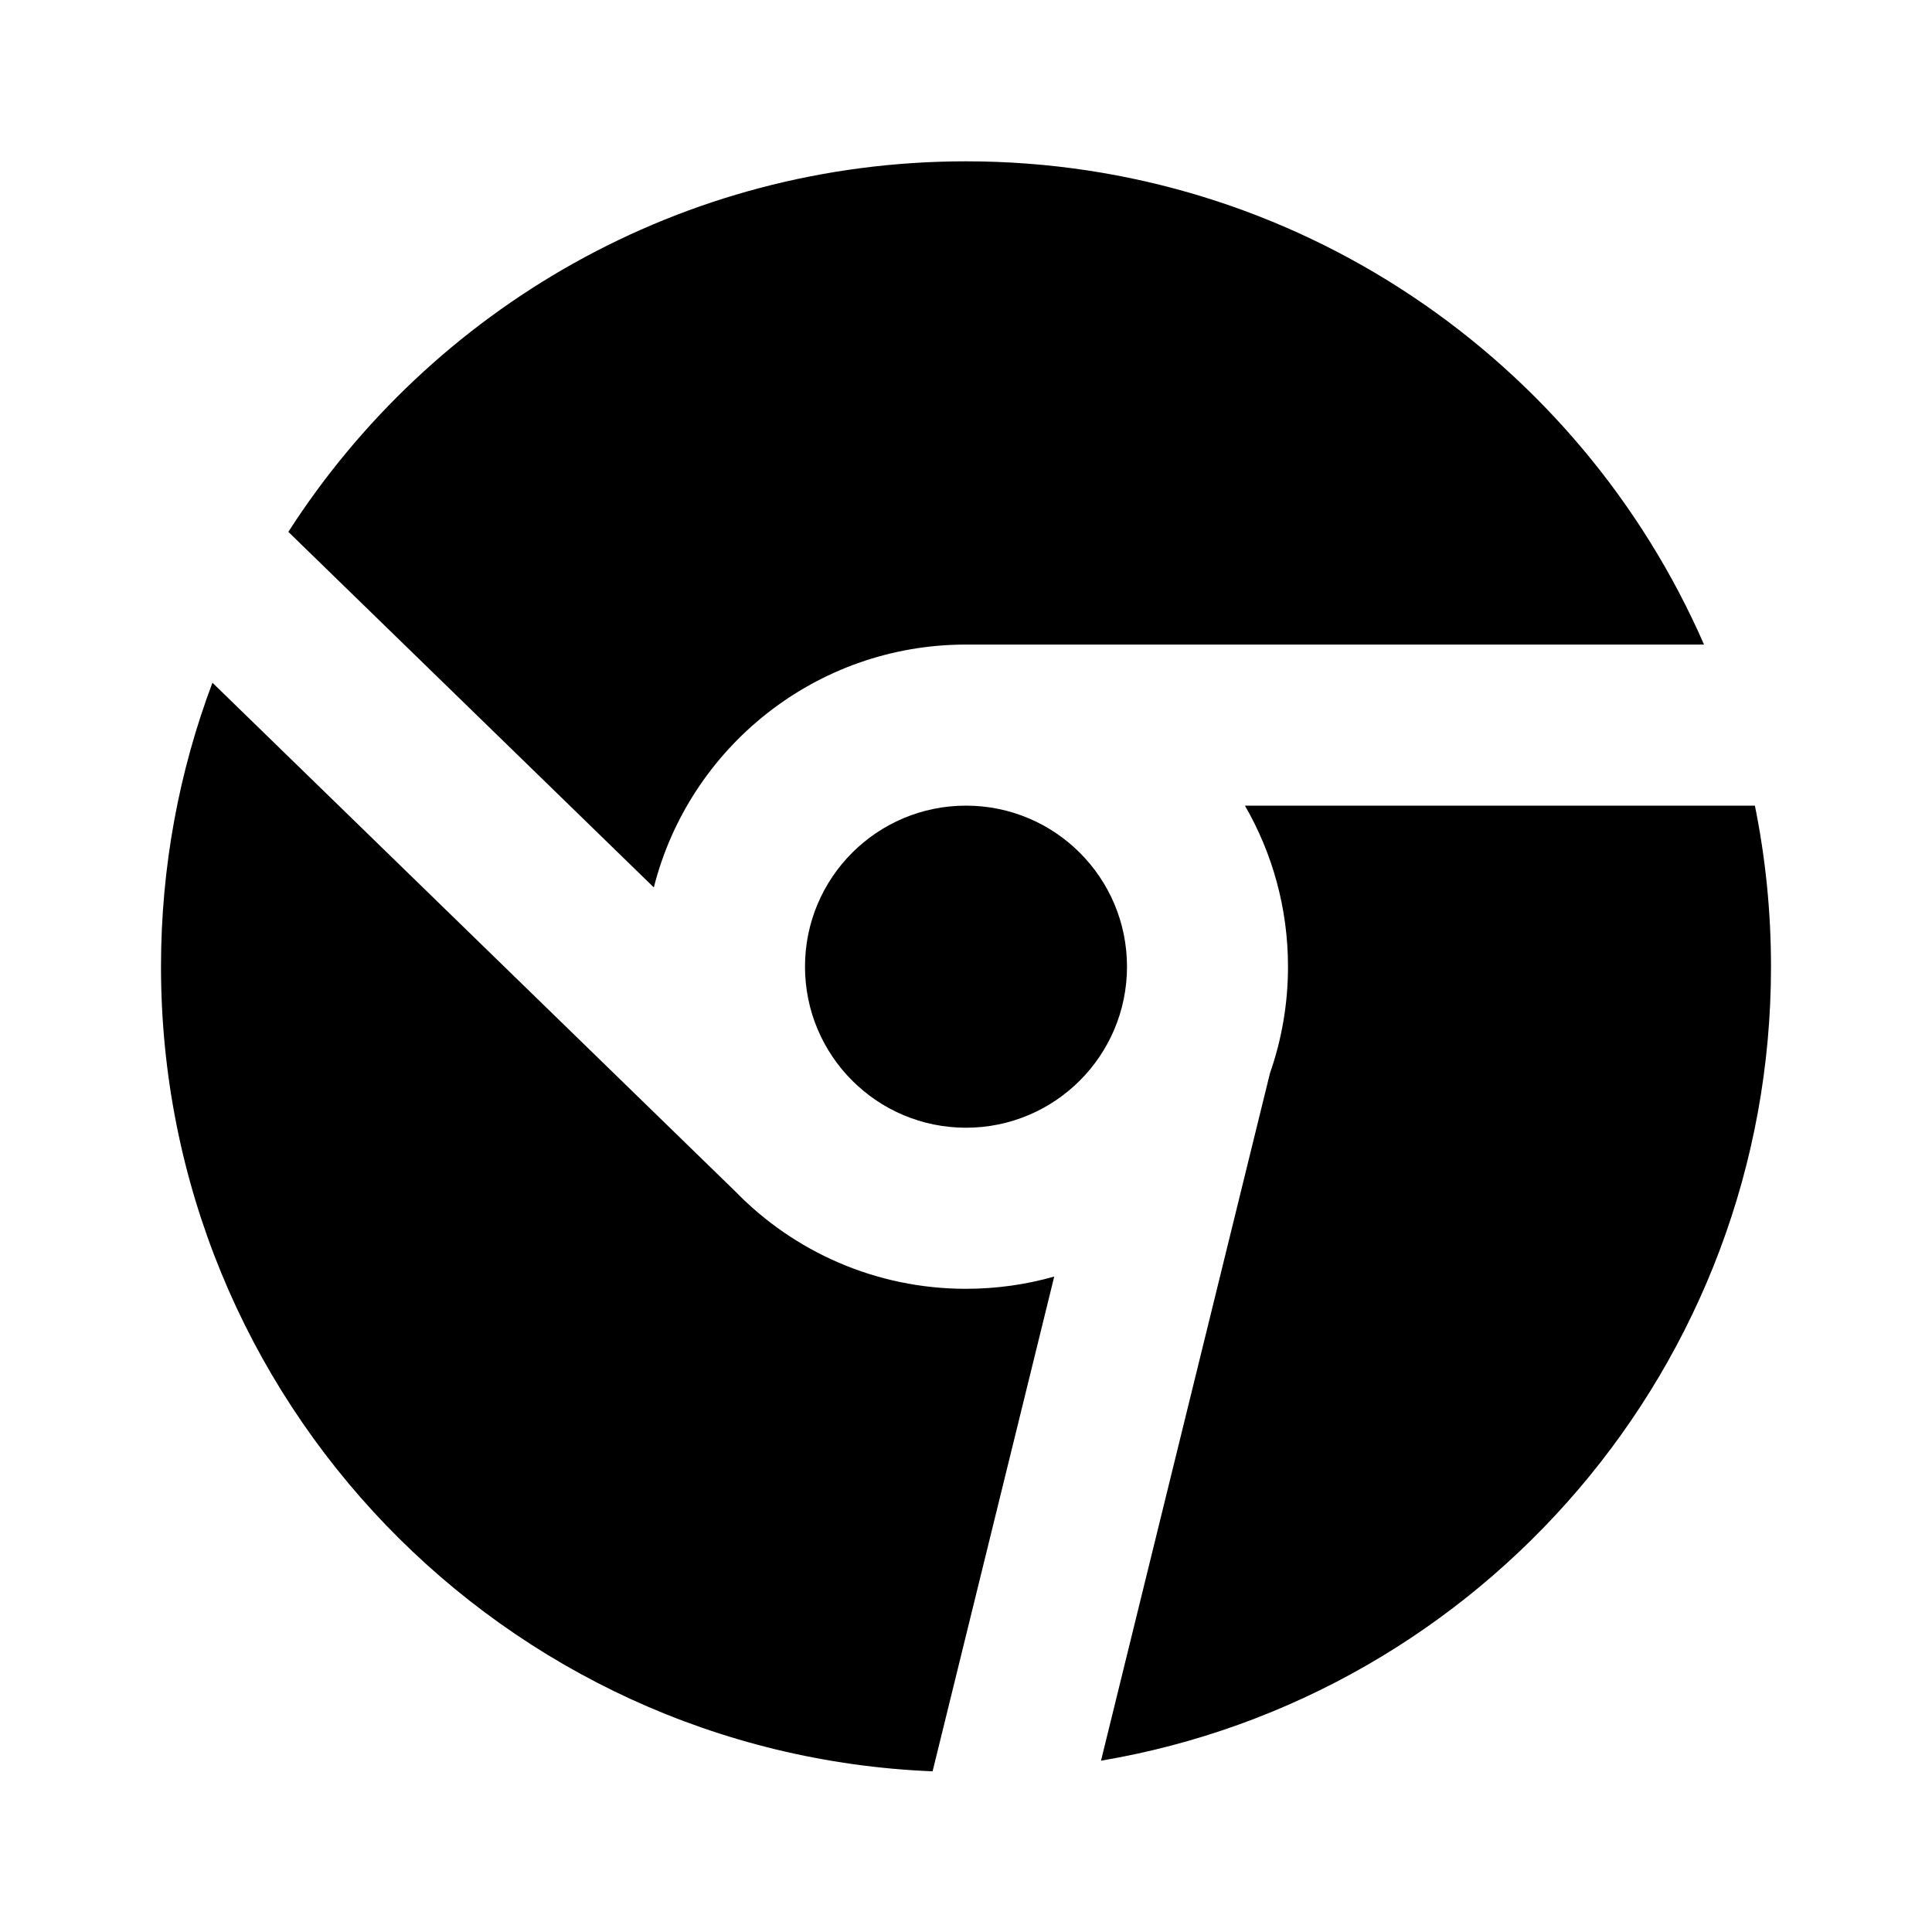 <svg width="24" height="24" viewBox="0 0 24 24" fill="none" xmlns="http://www.w3.org/2000/svg">
<path fill-rule="evenodd" clip-rule="evenodd" d="M15.776 13.332C15.921 12.917 16 12.472 16 12.008C16 11.28 15.805 10.596 15.465 10.008H21.8C21.931 10.654 22 11.323 22 12.008C22 16.962 18.401 21.075 13.677 21.872L15.776 13.332ZM13.096 15.858C12.747 15.957 12.38 16.01 12 16.01C10.877 16.01 9.861 15.547 9.135 14.801L2.639 8.481C2.226 9.578 2 10.767 2 12.008C2 17.395 6.255 21.787 11.585 22.004L13.096 15.858ZM8.122 11.024L3.582 6.607C5.36 3.838 8.466 2.004 12 2.004C16.101 2.004 19.625 4.473 21.168 8.007H12C10.13 8.007 8.56 9.29 8.122 11.024ZM12 14.009C13.105 14.009 14 13.113 14 12.008C14 10.903 13.105 10.008 12 10.008C10.895 10.008 10 10.903 10 12.008C10 13.113 10.895 14.009 12 14.009Z" fill="black"/>
</svg>
